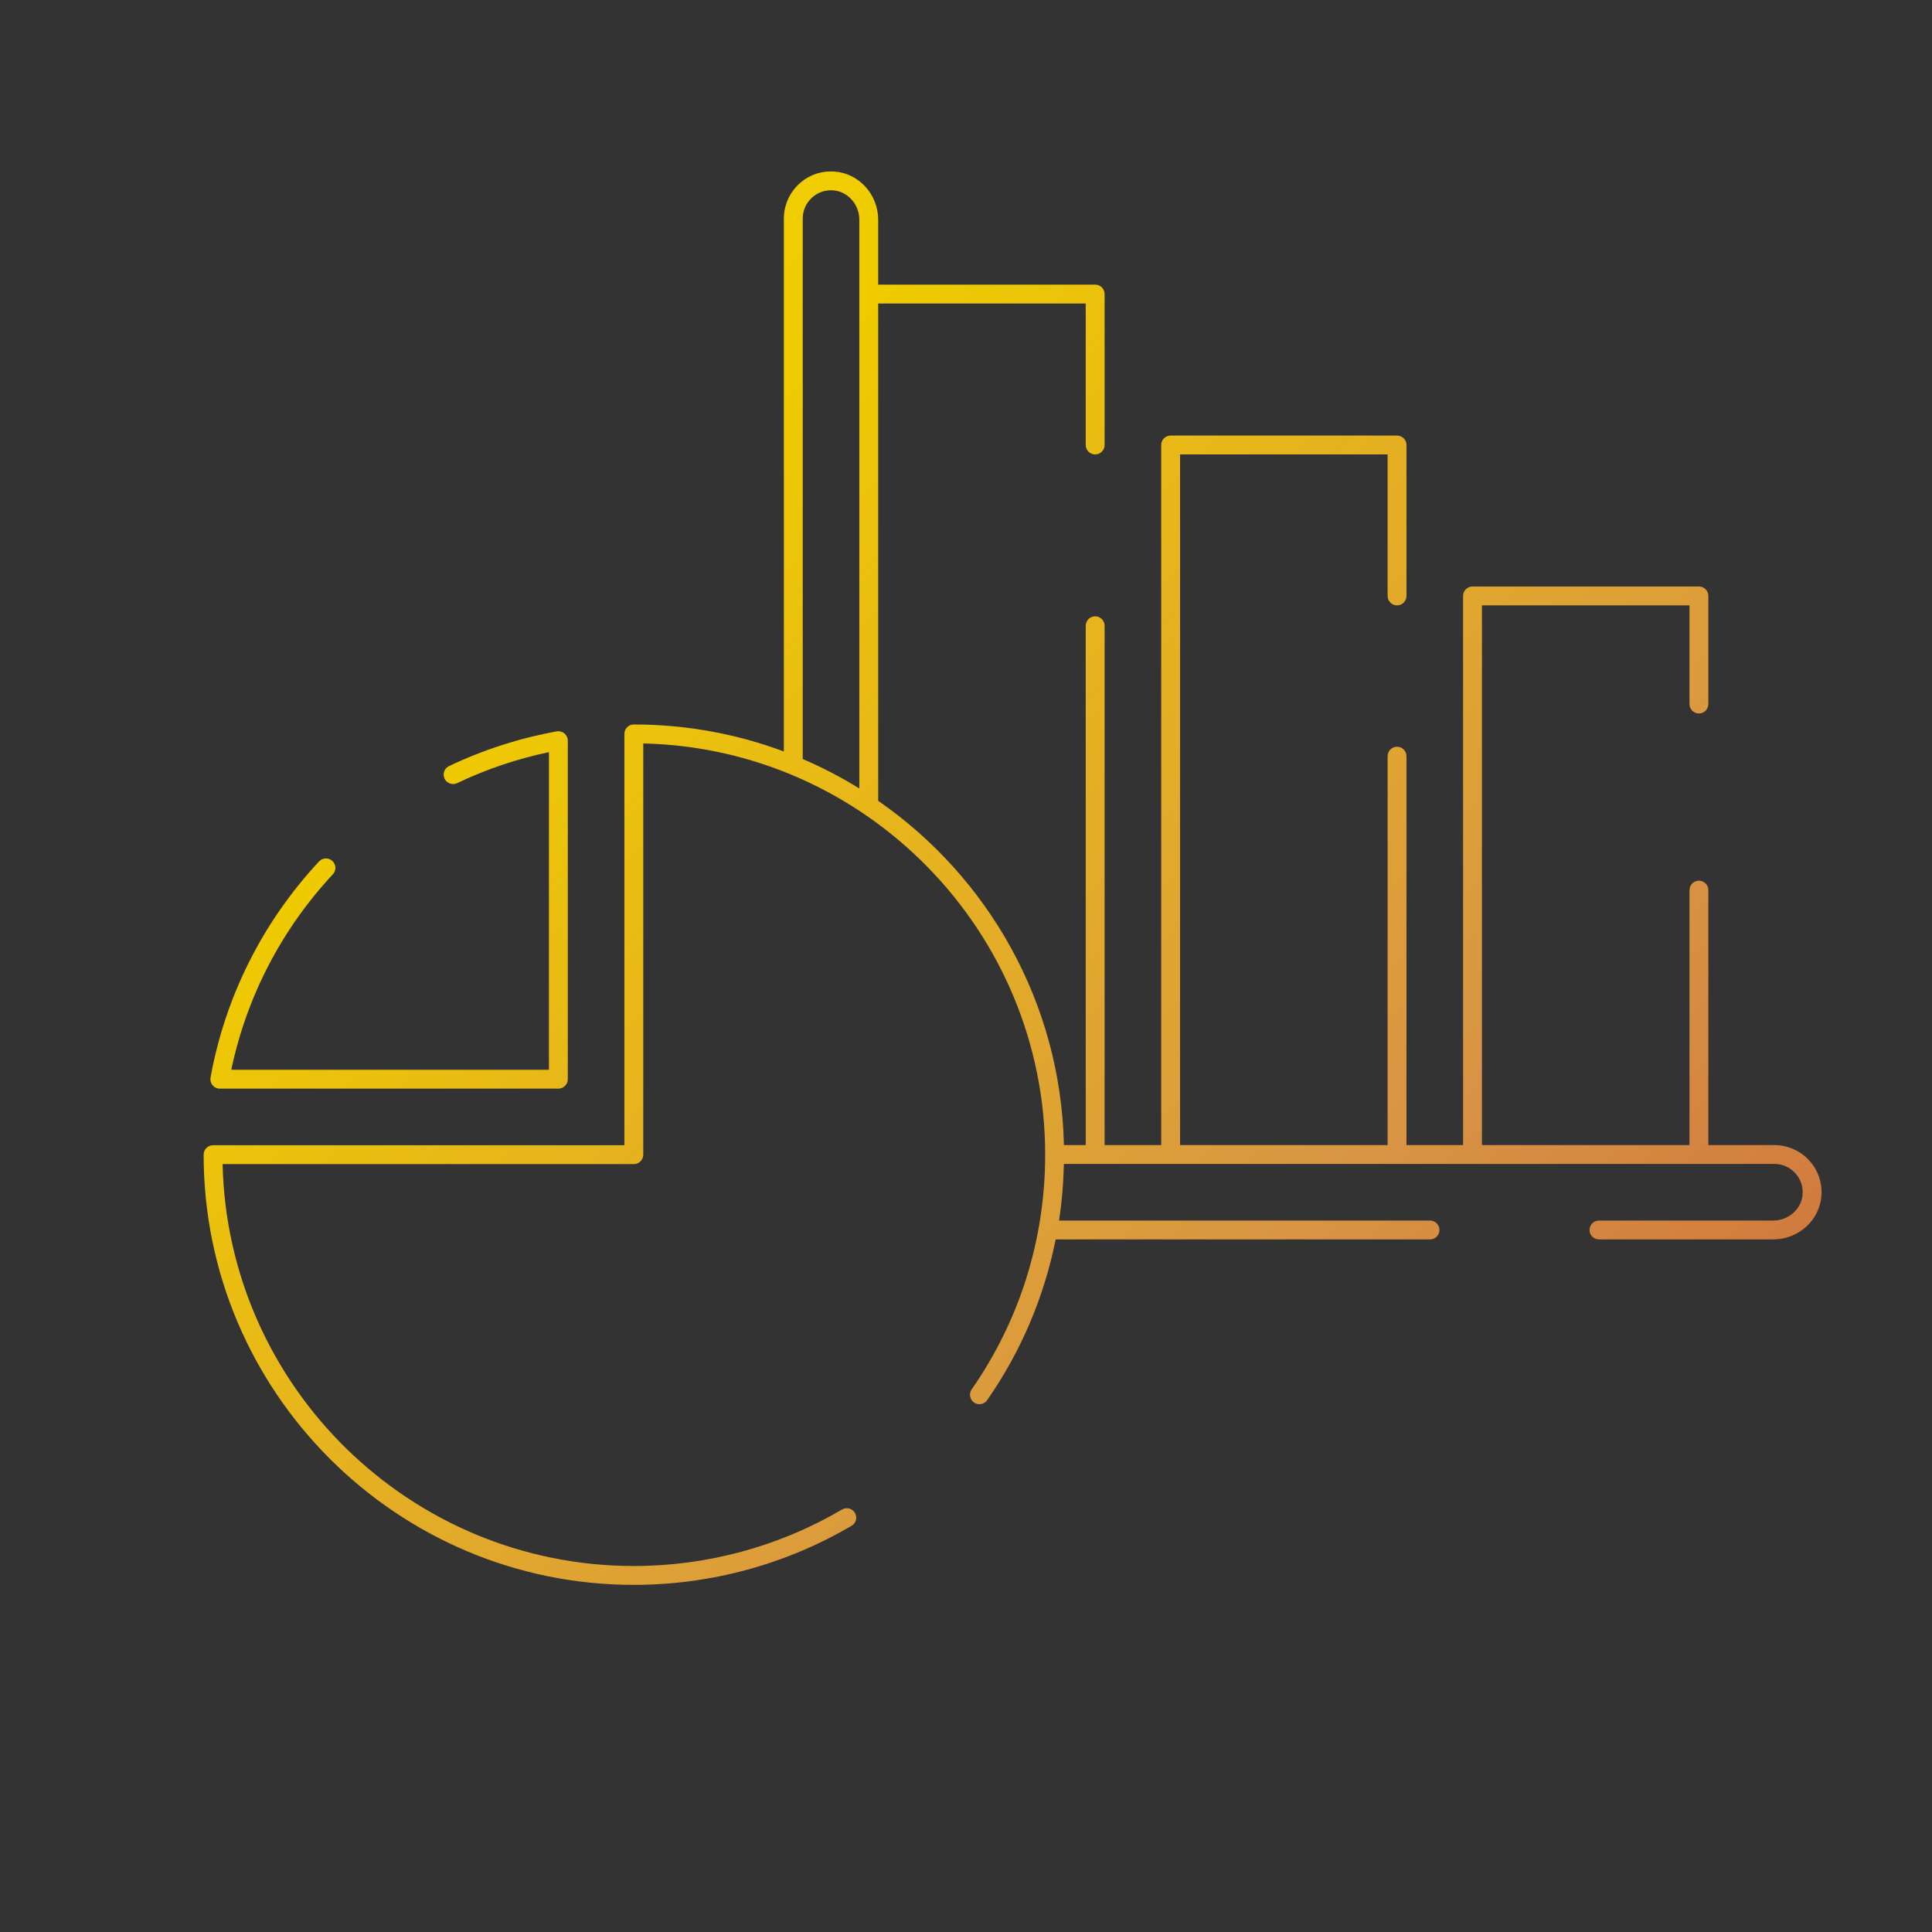 <?xml version="1.0" encoding="iso-8859-1"?>
<!-- Generator: Adobe Illustrator 22.0.1, SVG Export Plug-In . SVG Version: 6.00 Build 0)  -->
<svg version="1.1" id="_x35_0" xmlns="http://www.w3.org/2000/svg" xmlns:xlink="http://www.w3.org/1999/xlink" x="0px" y="0px"
	 viewBox="0 0 512 512" style="enable-background:new 0 0 512 512;" xml:space="preserve">
<rect x="0" y="0" width="512" height="512" fill="#333333" stroke="none"/>
<linearGradient id="SVGID_1_" gradientUnits="userSpaceOnUse" x1="24.471" y1="27.062" x2="485.592" y2="486.455">
	<stop  offset="0" style="stop-color:#FEF050"/>
	<stop  offset="0.035" style="stop-color:#FAE73D"/>
	<stop  offset="0.093" style="stop-color:#F5DB22"/>
	<stop  offset="0.154" style="stop-color:#F2D20F"/>
	<stop  offset="0.215" style="stop-color:#F0CD04"/>
	<stop  offset="0.281" style="stop-color:#EFCB00"/>
	<stop  offset="0.668" style="stop-color:#D99544"/>
	<stop  offset="0.888" style="stop-color:#CD6F3C"/>
	<stop  offset="1" style="stop-color:#C34435"/>
</linearGradient>
<path style="fill:url(#SVGID_1_);" d="M470.231,303.457h-17.5v-67.562c0-1.381-1.119-2.5-2.5-2.5s-2.5,1.119-2.5,2.5v67.562h-55
	V160.428h55v26.151c0,1.381,1.119,2.5,2.5,2.5s2.5-1.119,2.5-2.5v-28.651c0-1.381-1.119-2.5-2.5-2.5h-60c-1.381,0-2.5,1.119-2.5,2.5
	v145.529h-15V200.39c0-1.381-1.119-2.5-2.5-2.5s-2.5,1.119-2.5,2.5v103.067h-55V120.428h55v37.5c0,1.381,1.119,2.5,2.5,2.5
	s2.5-1.119,2.5-2.5v-40c0-1.381-1.119-2.5-2.5-2.5h-60c-1.381,0-2.5,1.119-2.5,2.5v185.529h-15V165.832c0-1.381-1.119-2.5-2.5-2.5
	s-2.5,1.119-2.5,2.5v137.625h-5.782c-0.831-37.783-20.135-71.087-49.218-91.232V80.428h55v37.5c0,1.381,1.119,2.5,2.5,2.5
	s2.5-1.119,2.5-2.5v-40c0-1.381-1.119-2.5-2.5-2.5h-57.5V58.27c0-6.763-5.127-12.392-11.673-12.815
	c-3.505-0.214-6.826,0.964-9.374,3.353c-2.512,2.354-3.953,5.679-3.953,9.121v141.222c-12.385-4.624-25.781-7.157-39.758-7.157
	c-1.381,0-2.5,1.119-2.5,2.5V303.5H56.465c-1.381,0-2.5,1.119-2.5,2.5c0,62.864,51.144,114.008,114.008,114.008
	c20.327,0,40.282-5.416,57.708-15.662c1.19-0.7,1.588-2.232,0.888-3.423c-0.699-1.189-2.231-1.586-3.422-0.888
	c-16.659,9.795-35.738,14.973-55.174,14.973c-59.271,0-107.645-47.552-108.98-106.508h108.98c1.381,0,2.5-1.119,2.5-2.5V197.021
	c58.956,1.335,106.508,49.709,106.508,108.979c0,22.386-6.734,43.894-19.474,62.198c-0.789,1.133-0.51,2.691,0.624,3.479
	c1.132,0.789,2.691,0.511,3.479-0.624c8.993-12.921,15.113-27.371,18.15-42.596h99.205c1.381,0,2.5-1.119,2.5-2.5
	s-1.119-2.5-2.5-2.5h-98.312c0.757-4.936,1.175-9.946,1.281-15.001h188.296c2.096,0,4.039,0.843,5.473,2.372
	c1.434,1.528,2.147,3.529,2.011,5.632c-0.254,3.924-3.692,6.997-7.826,6.997h-46.142c-1.381,0-2.5,1.119-2.5,2.5s1.119,2.5,2.5,2.5
	h46.142c6.762,0,12.392-5.128,12.816-11.674c0.226-3.497-0.965-6.826-3.353-9.374C476.998,304.897,473.673,303.457,470.231,303.457z
	 M227.731,77.923c0,0.002,0,0.003,0,0.005s0,0.003,0,0.005v131.017c-4.779-2.953-9.789-5.565-15-7.798V57.928
	c0-2.096,0.842-4.04,2.372-5.474c1.528-1.433,3.529-2.157,5.632-2.01c3.923,0.253,6.996,3.69,6.996,7.825V77.923z"/>
<linearGradient id="SVGID_2_" gradientUnits="userSpaceOnUse" x1="-43.394" y1="95.182" x2="417.728" y2="554.575">
	<stop  offset="0" style="stop-color:#FEF050"/>
	<stop  offset="0.035" style="stop-color:#FAE73D"/>
	<stop  offset="0.093" style="stop-color:#F5DB22"/>
	<stop  offset="0.154" style="stop-color:#F2D20F"/>
	<stop  offset="0.215" style="stop-color:#F0CD04"/>
	<stop  offset="0.281" style="stop-color:#EFCB00"/>
	<stop  offset="0.668" style="stop-color:#D99544"/>
	<stop  offset="0.888" style="stop-color:#CD6F3C"/>
	<stop  offset="1" style="stop-color:#C34435"/>
</linearGradient>
<path style="fill:url(#SVGID_2_);" d="M56.338,287.603c0.475,0.568,1.178,0.897,1.919,0.897h89.716c1.381,0,2.5-1.119,2.5-2.5
	v-89.717c0-0.741-0.329-1.443-0.897-1.919c-0.569-0.475-1.32-0.674-2.048-0.541c-9.874,1.788-19.474,4.884-28.533,9.199
	c-1.247,0.594-1.775,2.086-1.182,3.332c0.593,1.246,2.084,1.774,3.332,1.182c7.755-3.694,15.926-6.453,24.328-8.217V283.5H61.292
	c4.062-19.362,13.33-37.217,26.918-51.798c0.941-1.01,0.885-2.592-0.125-3.533c-1.011-0.941-2.591-0.886-3.534,0.125
	c-14.929,16.02-24.873,35.819-28.755,57.261C55.665,286.283,55.863,287.034,56.338,287.603z"/>
</svg>
